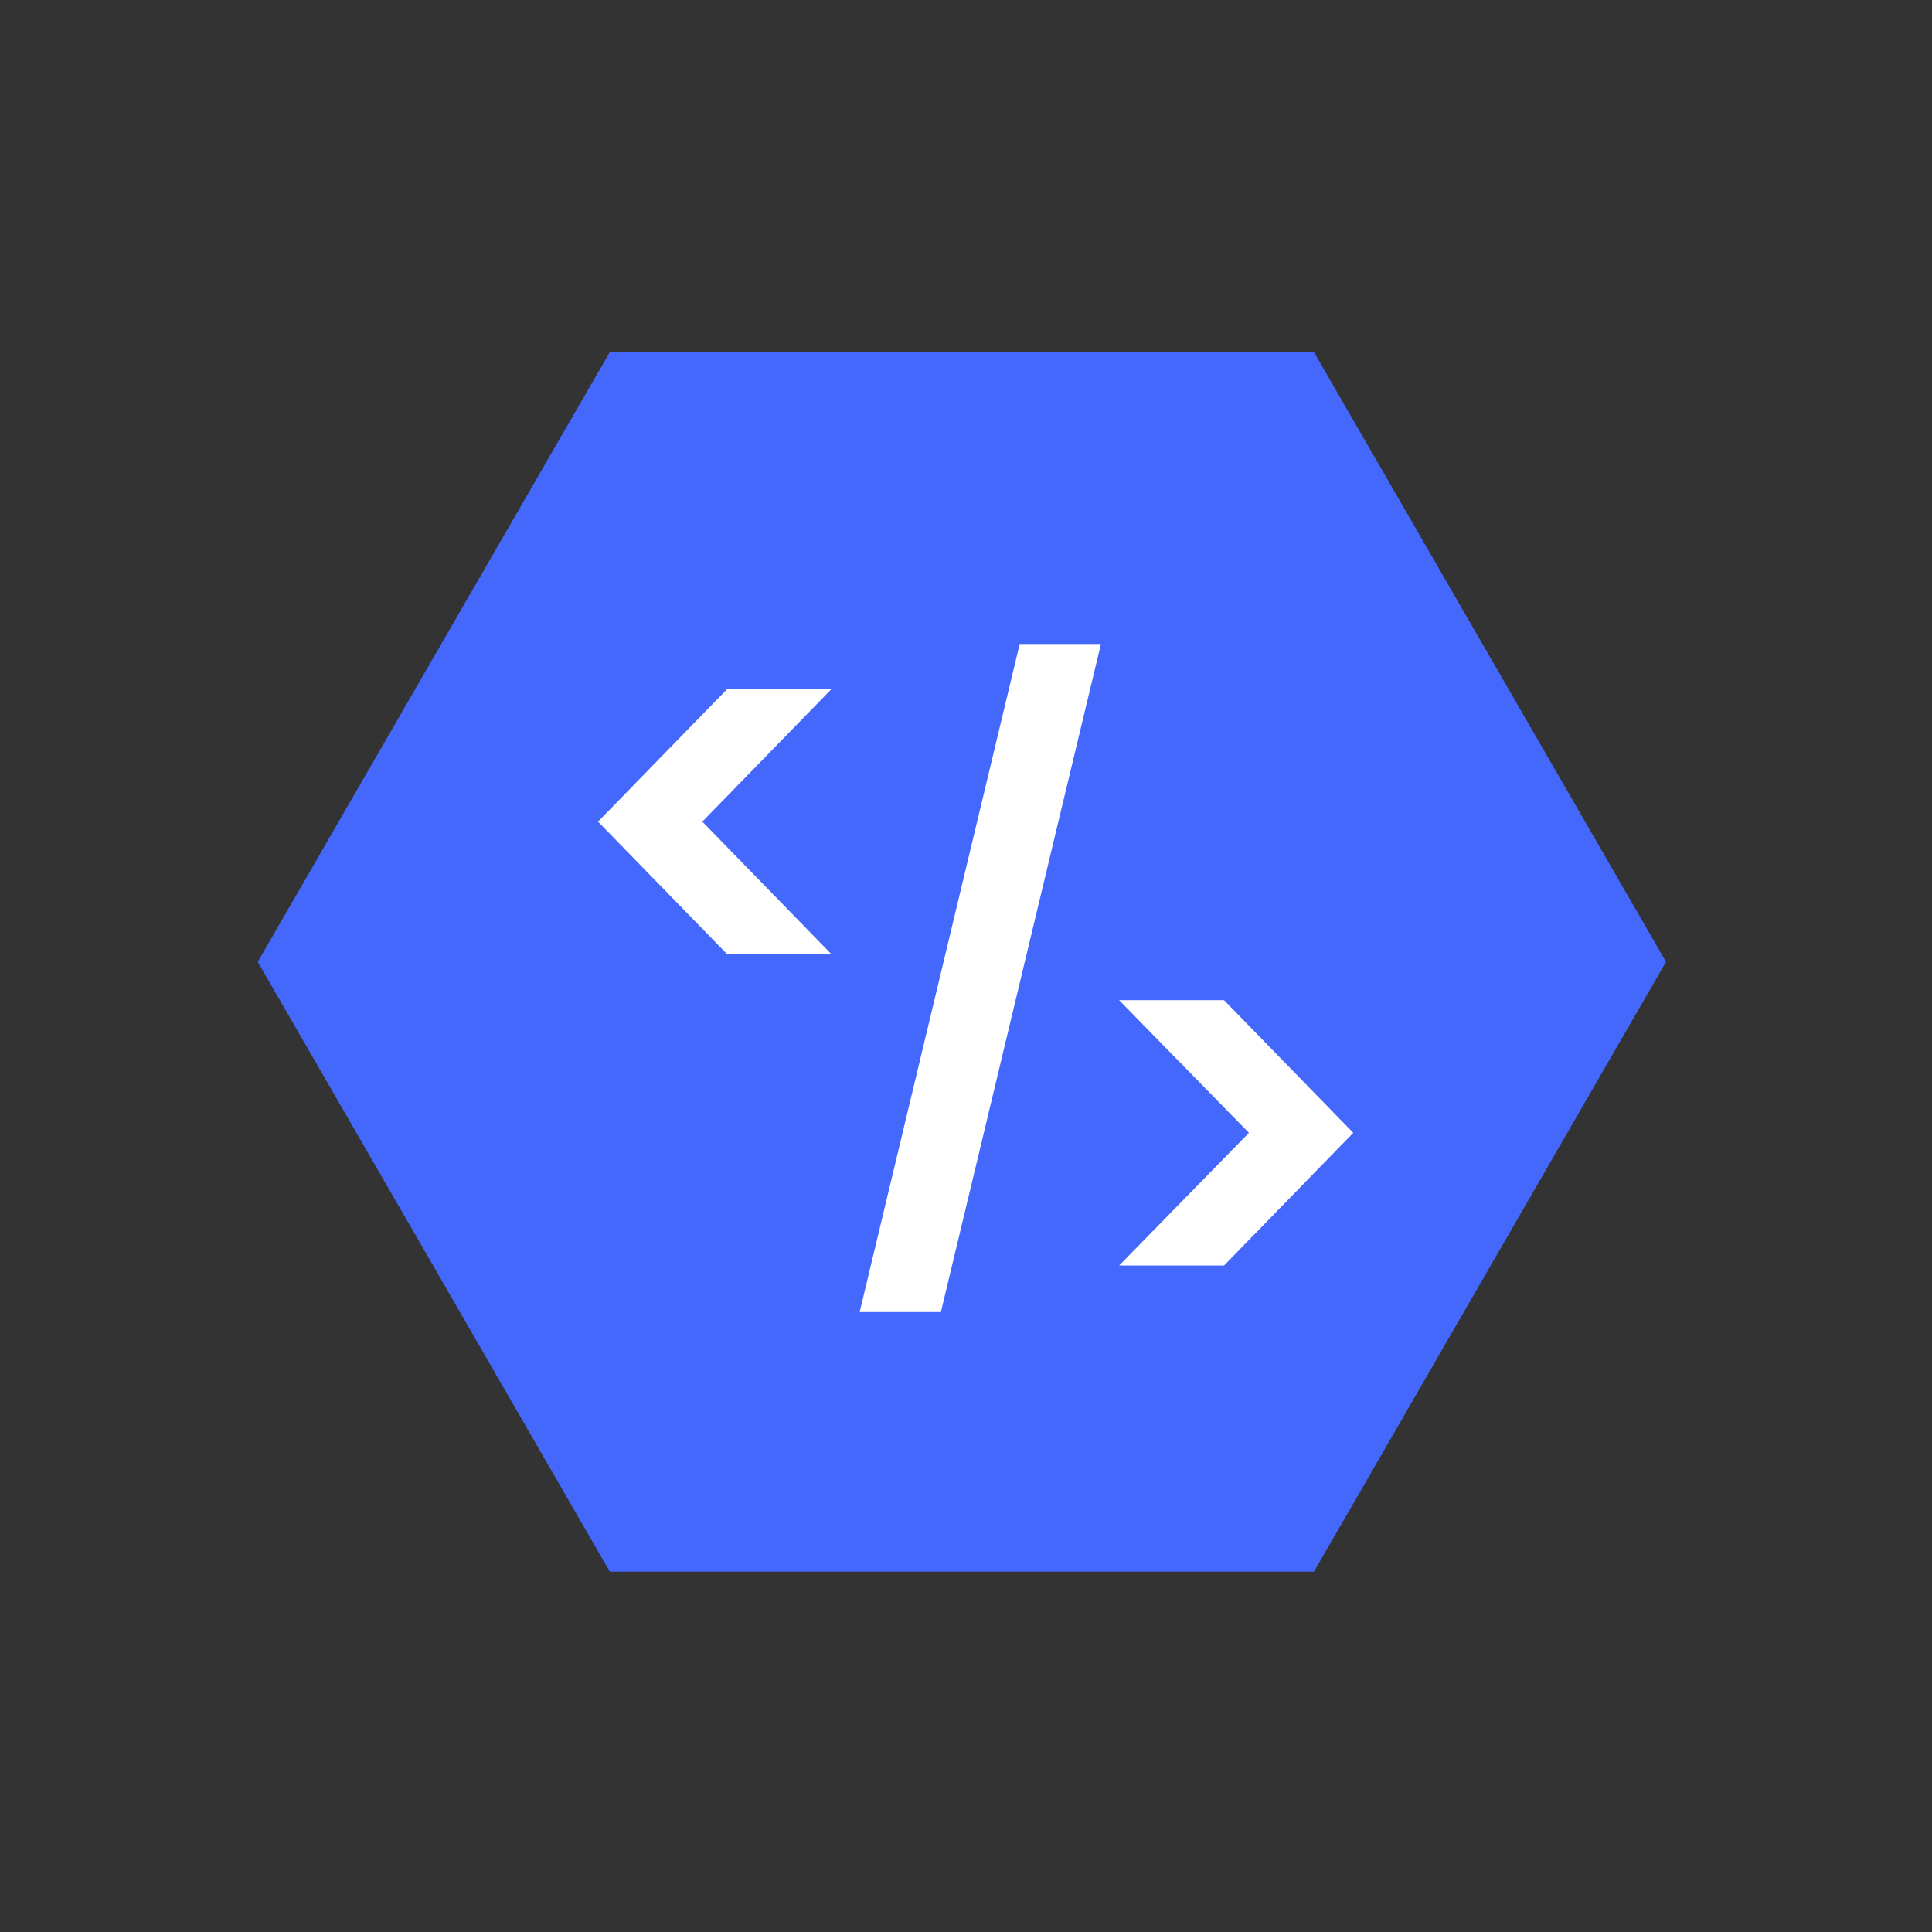<svg xmlns="http://www.w3.org/2000/svg" width="42" height="42" viewBox="0 0 42 42" fill="none">
<rect x="0" y="0" width="42" height="42" fill="#333333" stroke="none"/>
<path d="M28.564 7.654L36.218 20.91L28.564 34.167L13.257 34.167L5.603 20.91L13.257 7.654L28.564 7.654Z" fill="#4468FC"/>
<path d="M15.81 20.746L13.001 17.862L15.81 14.978H18.077L15.268 17.862L18.077 20.746H15.81Z" fill="white"/>
<path d="M23.933 14L20.454 28.523H18.688L22.167 14H23.933Z" fill="white"/>
<path d="M24.329 21.743H26.61L29.419 24.627L26.61 27.511H24.329L27.151 24.627L24.329 21.743Z" fill="white"/>
</svg>
